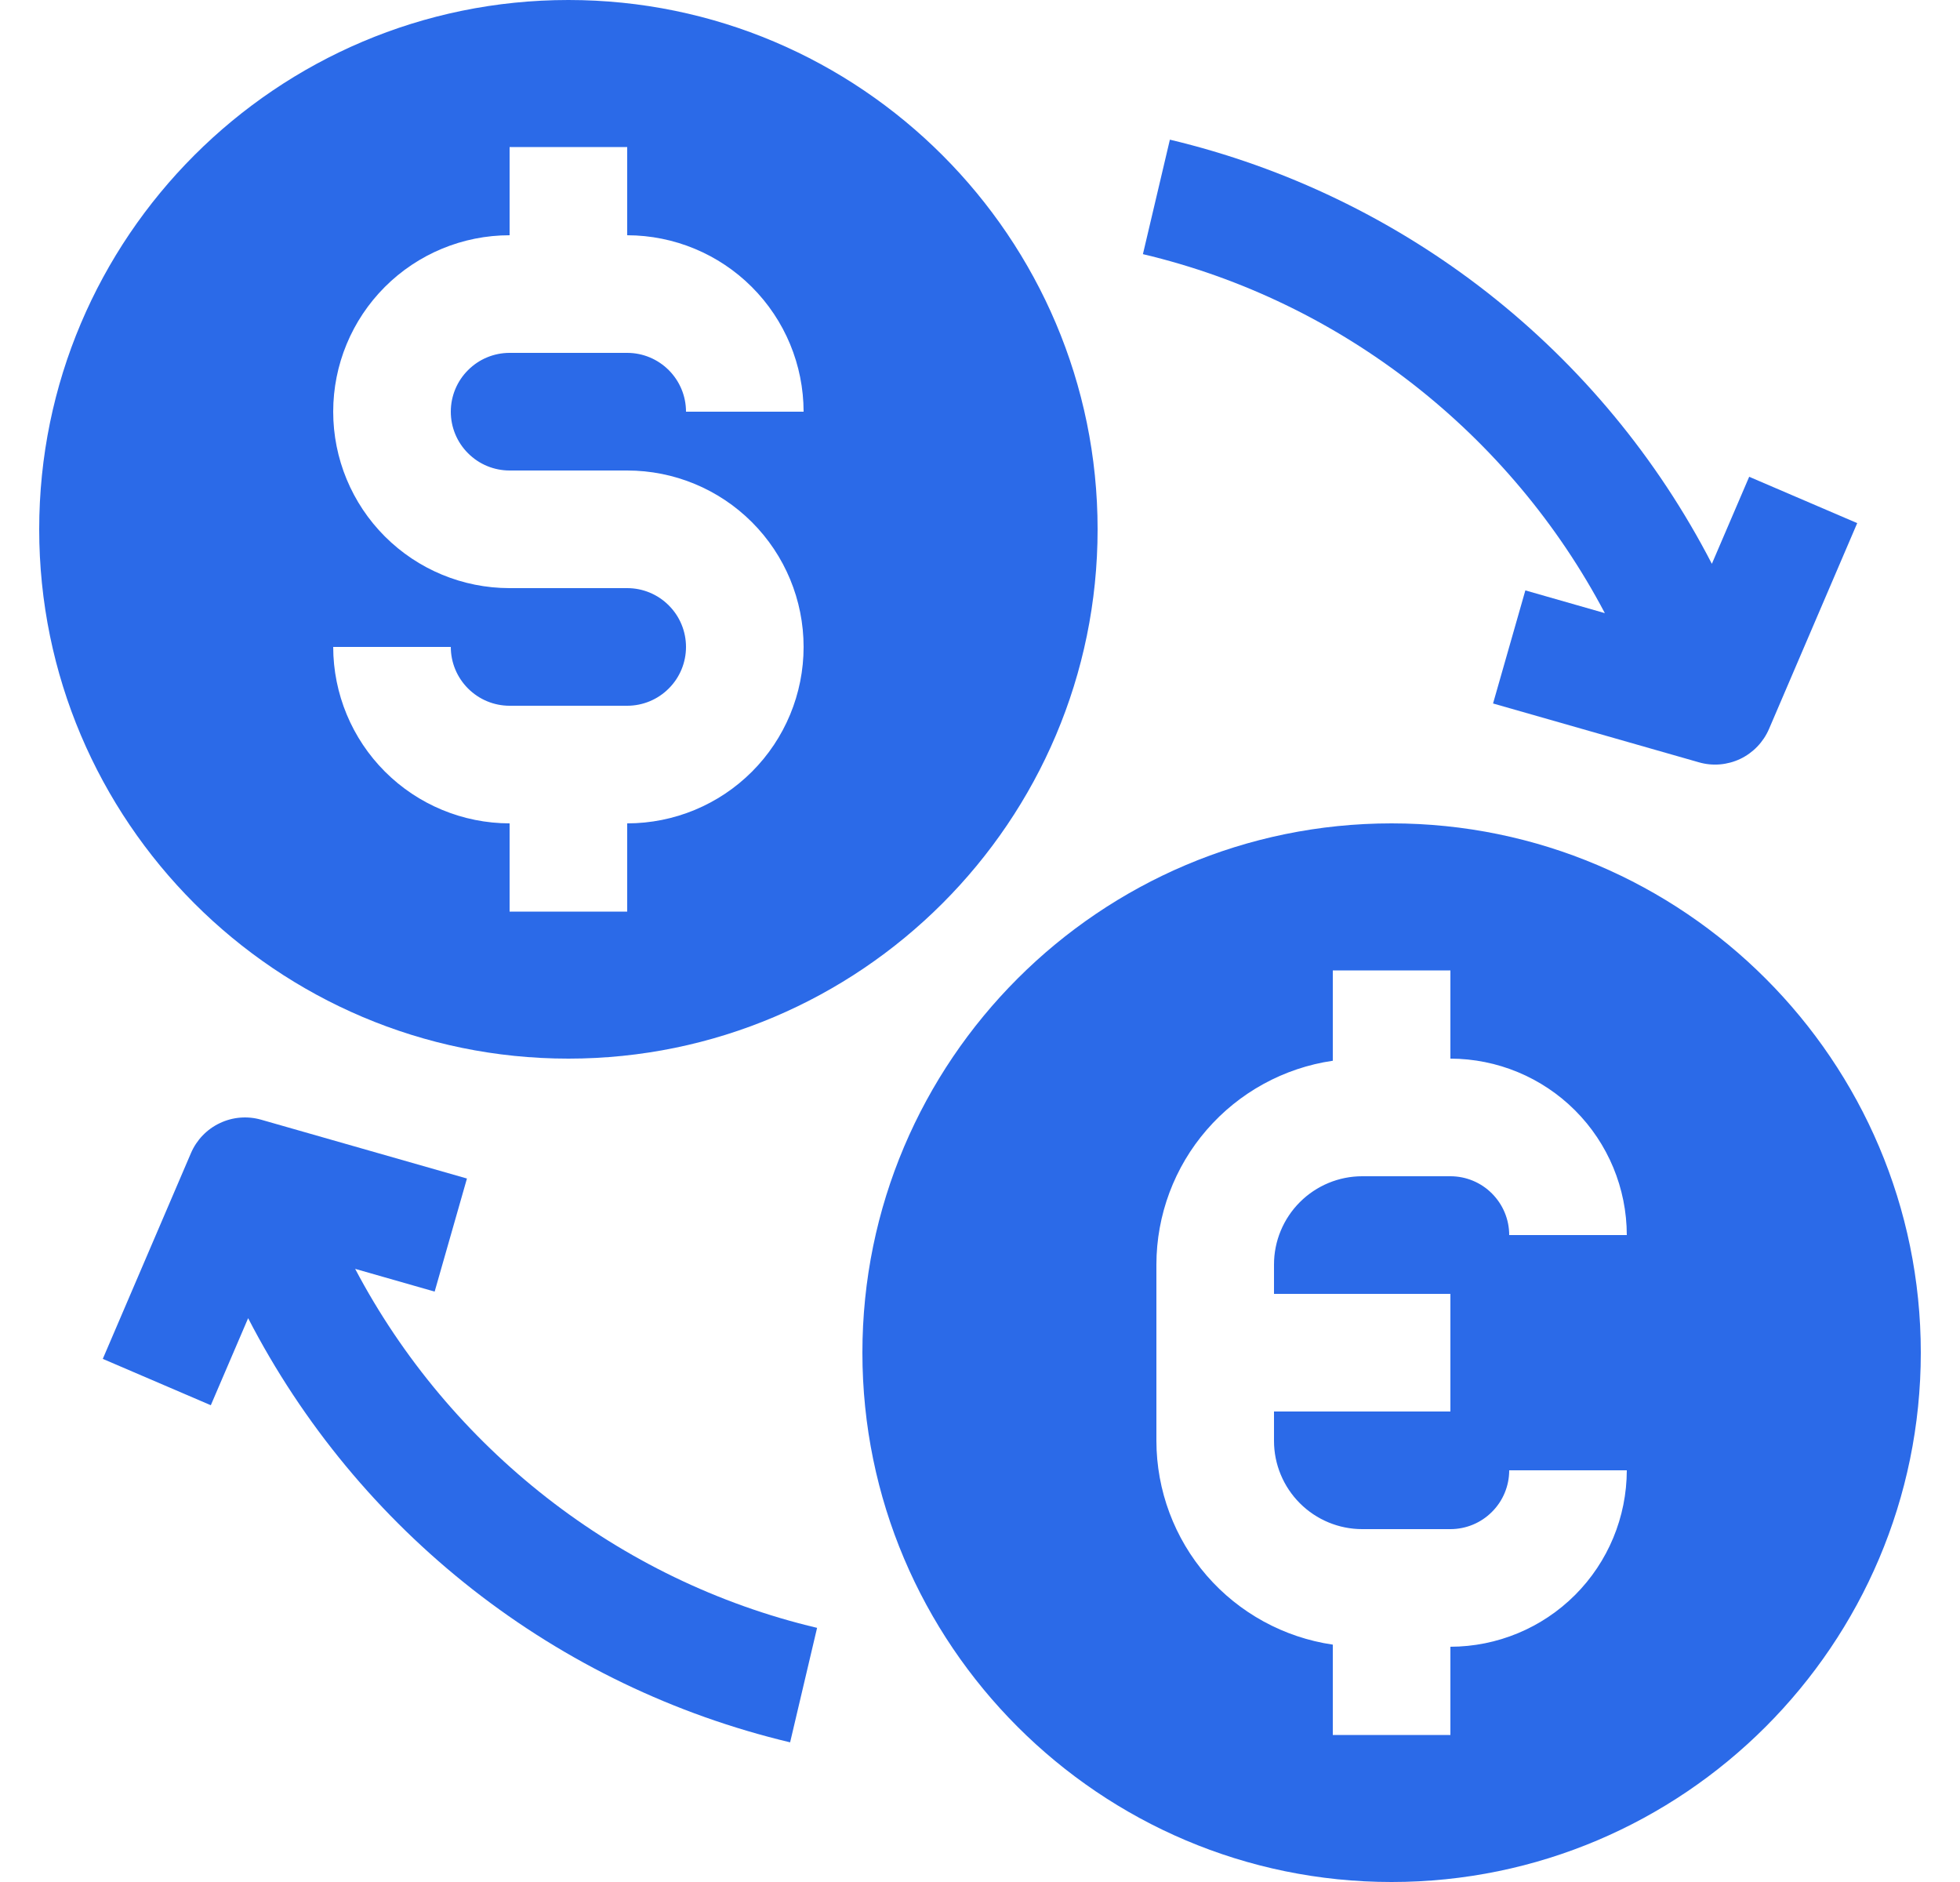 <svg width="25" height="24" viewBox="0 0 25 24" fill="none" xmlns="http://www.w3.org/2000/svg">
<path d="M7.25 13.5C10.972 13.5 14 10.472 14 6.75C14 3.028 10.972 0 7.25 0C3.528 0 0.5 3.028 0.5 6.75C0.5 10.472 3.528 13.5 7.25 13.5ZM8 7.5H6.5C5.903 7.5 5.331 7.263 4.909 6.841C4.487 6.419 4.25 5.847 4.25 5.25C4.25 4.653 4.487 4.081 4.909 3.659C5.331 3.237 5.903 3 6.5 3V1.875H8V3C8.597 3.001 9.168 3.238 9.59 3.66C10.012 4.082 10.249 4.653 10.25 5.25H8.75C8.75 5.051 8.671 4.861 8.53 4.72C8.389 4.579 8.199 4.5 8 4.5H6.5C6.301 4.5 6.11 4.579 5.97 4.72C5.829 4.86 5.75 5.051 5.75 5.25C5.75 5.449 5.829 5.64 5.97 5.78C6.11 5.921 6.301 6 6.5 6H8C8.597 6 9.169 6.237 9.591 6.659C10.013 7.081 10.25 7.653 10.25 8.25C10.25 8.847 10.013 9.419 9.591 9.841C9.169 10.263 8.597 10.5 8 10.5V11.625H6.5V10.5C5.903 10.499 5.332 10.262 4.91 9.84C4.488 9.418 4.251 8.847 4.25 8.25H5.75C5.75 8.449 5.829 8.639 5.97 8.78C6.111 8.921 6.301 9 6.5 9H8C8.199 9 8.39 8.921 8.53 8.78C8.671 8.64 8.75 8.449 8.75 8.25C8.75 8.051 8.671 7.86 8.53 7.72C8.39 7.579 8.199 7.5 8 7.5Z" fill="#2B6AE8"/>
<path d="M17.75 10.5C14.028 10.5 11 13.528 11 17.25C11 20.972 14.028 24 17.75 24C21.472 24 24.5 20.972 24.5 17.25C24.5 13.528 21.472 10.5 17.75 10.5ZM18.5 16.5V18H16.25V18.375C16.25 18.673 16.369 18.959 16.58 19.17C16.791 19.381 17.077 19.5 17.375 19.5H18.5C18.699 19.5 18.89 19.421 19.03 19.28C19.171 19.14 19.25 18.949 19.25 18.75H20.75C20.749 19.346 20.512 19.918 20.09 20.34C19.668 20.762 19.096 20.999 18.5 21V22.125H17V20.973C16.376 20.882 15.805 20.569 15.392 20.093C14.979 19.616 14.751 19.006 14.75 18.375V16.125C14.751 15.494 14.979 14.884 15.392 14.408C15.805 13.931 16.376 13.618 17 13.527V12.375H18.5V13.5C19.096 13.501 19.668 13.738 20.09 14.16C20.512 14.582 20.749 15.153 20.75 15.75H19.25C19.25 15.551 19.171 15.361 19.03 15.22C18.89 15.079 18.699 15 18.5 15H17.375C17.077 15 16.791 15.119 16.58 15.33C16.369 15.541 16.25 15.827 16.25 16.125V16.5H18.5Z" fill="#2B6AE8"/>
<path d="M20.47 7.819L19.456 7.529L19.044 8.971L21.669 9.721C21.844 9.772 22.032 9.756 22.197 9.678C22.362 9.599 22.492 9.463 22.564 9.296L23.689 6.671L22.311 6.08L21.835 7.19C21.14 5.844 20.163 4.664 18.97 3.73C17.777 2.797 16.396 2.132 14.922 1.781L14.578 3.241C17.117 3.841 19.269 5.541 20.47 7.819Z" fill="#2B6AE8"/>
<path d="M4.53 16.181L5.544 16.471L5.956 15.029L3.331 14.279C3.156 14.229 2.968 14.244 2.803 14.323C2.638 14.401 2.508 14.537 2.436 14.704L1.311 17.329L2.689 17.92L3.165 16.81C3.86 18.156 4.837 19.336 6.03 20.27C7.223 21.204 8.604 21.868 10.078 22.219L10.422 20.759C7.883 20.159 5.731 18.459 4.53 16.181Z" fill="#2B6AE8"/>
</svg>
